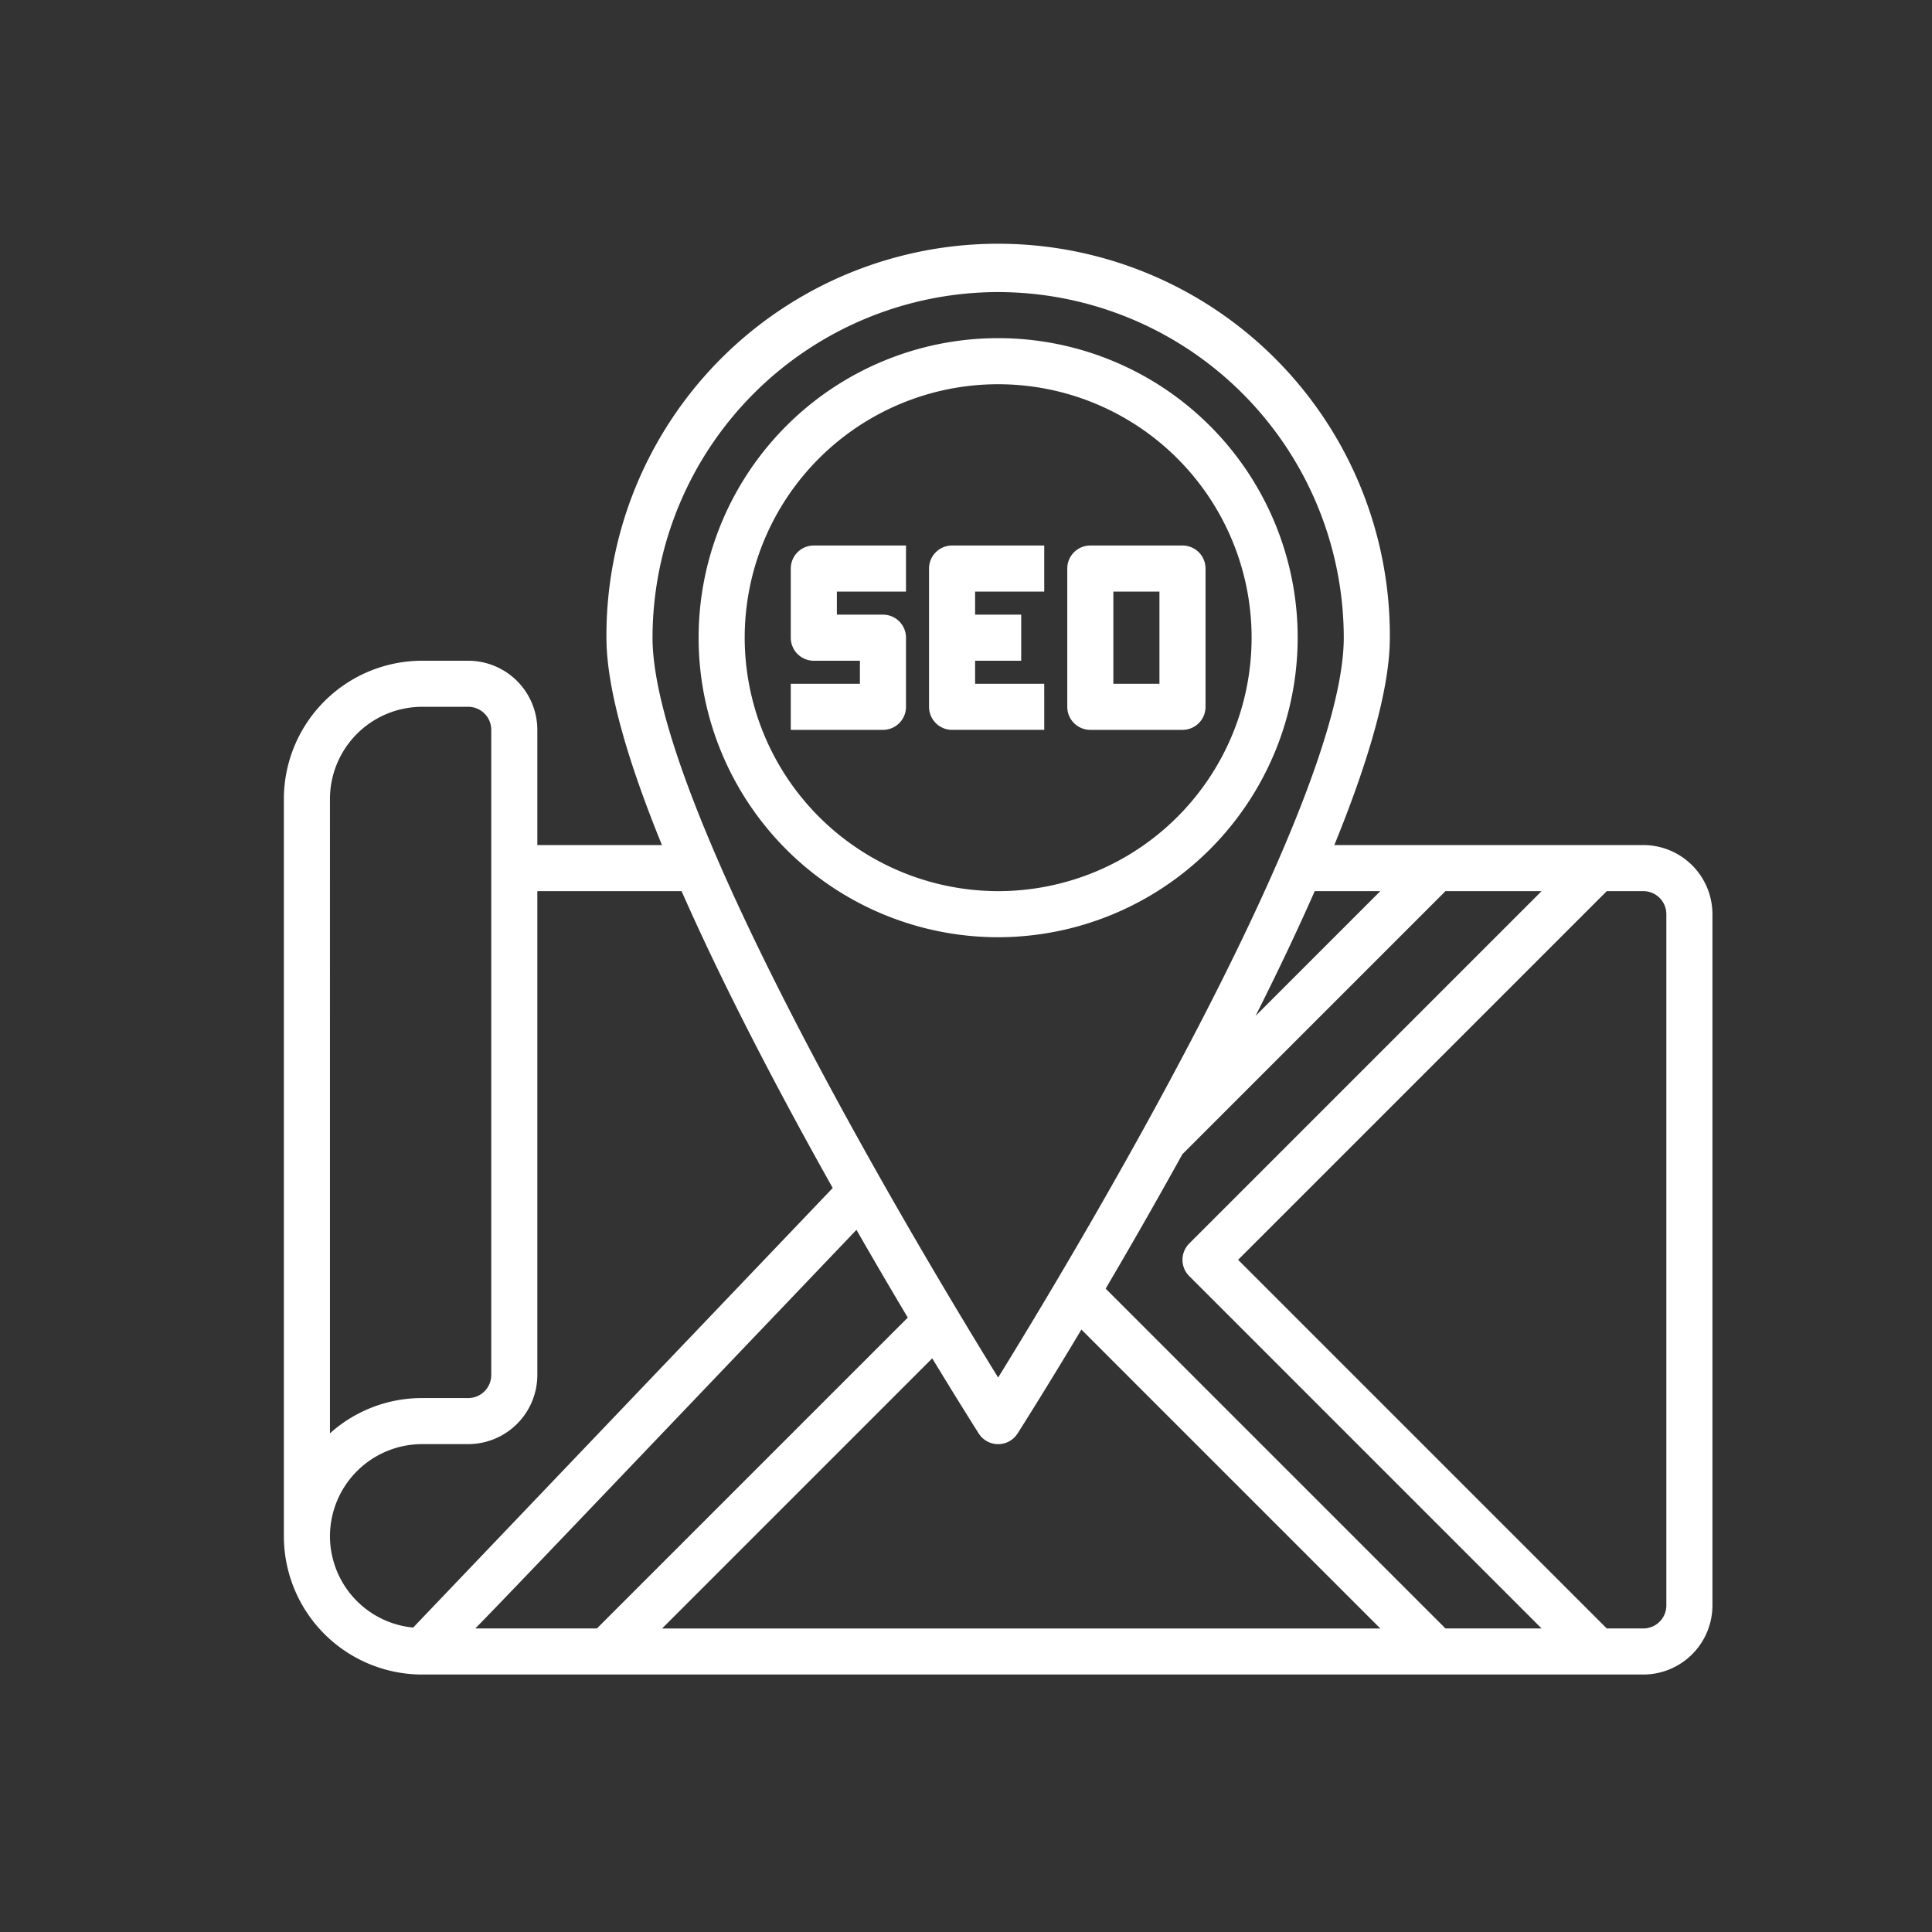 <svg xmlns="http://www.w3.org/2000/svg" width="150" height="150" viewBox="0 0 150 150"><rect x="0" y="0" width="150" height="150" fill="#333333" stroke="none"/><defs><style>.cls-1{fill:#fff;}</style></defs><title>Local SEO</title><g id="Local_SEO" data-name="Local SEO"><path class="cls-1" d="M127.586,65.61H103.598c2.594-6.361,4.309-12.086,4.309-16.1a30.412,30.412,0,1,0-60.823,0c0,4.014,1.716,9.739,4.309,16.1H41.718V56.666A5.373,5.373,0,0,0,36.351,51.299H32.773A10.744,10.744,0,0,0,22.04,62.032v57.245a10.744,10.744,0,0,0,10.733,10.733H127.586a5.373,5.373,0,0,0,5.367-5.367V70.977A5.373,5.373,0,0,0,127.586,65.61ZM92.332,99.076l27.358,27.358h-7.463L85.843,100.051c1.821-3.095,3.86-6.644,5.954-10.433l20.429-20.429h7.463L92.332,96.546a1.787,1.787,0,0,0,0,2.53Zm-21.852,3.222L46.344,126.433H36.904c2.326-2.385,6.107-6.345,12.471-13.011L66.496,95.485c1.424,2.485,2.769,4.776,3.984,6.812Zm1.898,3.161c2,3.297,3.367,5.454,3.608,5.834a1.788,1.788,0,0,0,3.02,0c.293-.46,2.222-3.506,4.954-8.066l23.208,23.208H51.403Zm34.789-36.27-9.685,9.685c1.639-3.252,3.197-6.517,4.592-9.685Zm-29.671-46.512A26.864,26.864,0,0,1,104.33,49.51c0,13.059-20.963,47.932-26.834,57.442-5.871-9.51-26.834-44.383-26.834-57.442A26.864,26.864,0,0,1,77.496,22.676ZM25.618,62.032a7.163,7.163,0,0,1,7.156-7.156h3.578a1.79,1.79,0,0,1,1.789,1.789V106.755a1.79,1.79,0,0,1-1.789,1.789H32.773a10.698,10.698,0,0,0-7.156,2.739Zm0,57.245a7.163,7.163,0,0,1,7.156-7.156h3.578A5.373,5.373,0,0,0,41.718,106.755V69.188h11.2c3.369,7.649,7.714,15.889,11.735,23.047L46.788,110.952c-6.744,7.066-12.852,13.465-14.71,15.412A7.14,7.14,0,0,1,25.618,119.278Zm103.757,5.367a1.79,1.79,0,0,1-1.789,1.789h-2.837L96.126,97.811l28.623-28.623H127.586a1.79,1.79,0,0,1,1.789,1.789Z"/><path class="cls-1" d="M100.752,49.51A23.256,23.256,0,1,0,77.496,72.766,23.283,23.283,0,0,0,100.752,49.51Zm-42.934,0A19.678,19.678,0,1,1,77.496,69.188,19.701,19.701,0,0,1,57.818,49.51Z"/><path class="cls-1" d="M61.396,44.143v5.367A1.787,1.787,0,0,0,63.185,51.299h3.578v1.789H61.396v3.578h7.156a1.787,1.787,0,0,0,1.789-1.789V49.51a1.787,1.787,0,0,0-1.789-1.789H64.974V45.932h5.367V42.354H63.185A1.787,1.787,0,0,0,61.396,44.143Z"/><path class="cls-1" d="M81.074,53.088H75.707V51.299h3.578V47.721H75.707V45.932h5.367V42.354H73.919a1.787,1.787,0,0,0-1.789,1.789v10.733a1.787,1.787,0,0,0,1.789,1.789h7.156Z"/><path class="cls-1" d="M84.652,56.666h7.156a1.787,1.787,0,0,0,1.789-1.789V44.143a1.787,1.787,0,0,0-1.789-1.789H84.652a1.787,1.787,0,0,0-1.789,1.789v10.733A1.787,1.787,0,0,0,84.652,56.666Zm1.789-10.733h3.578v7.156H86.441Z"/></g></svg>